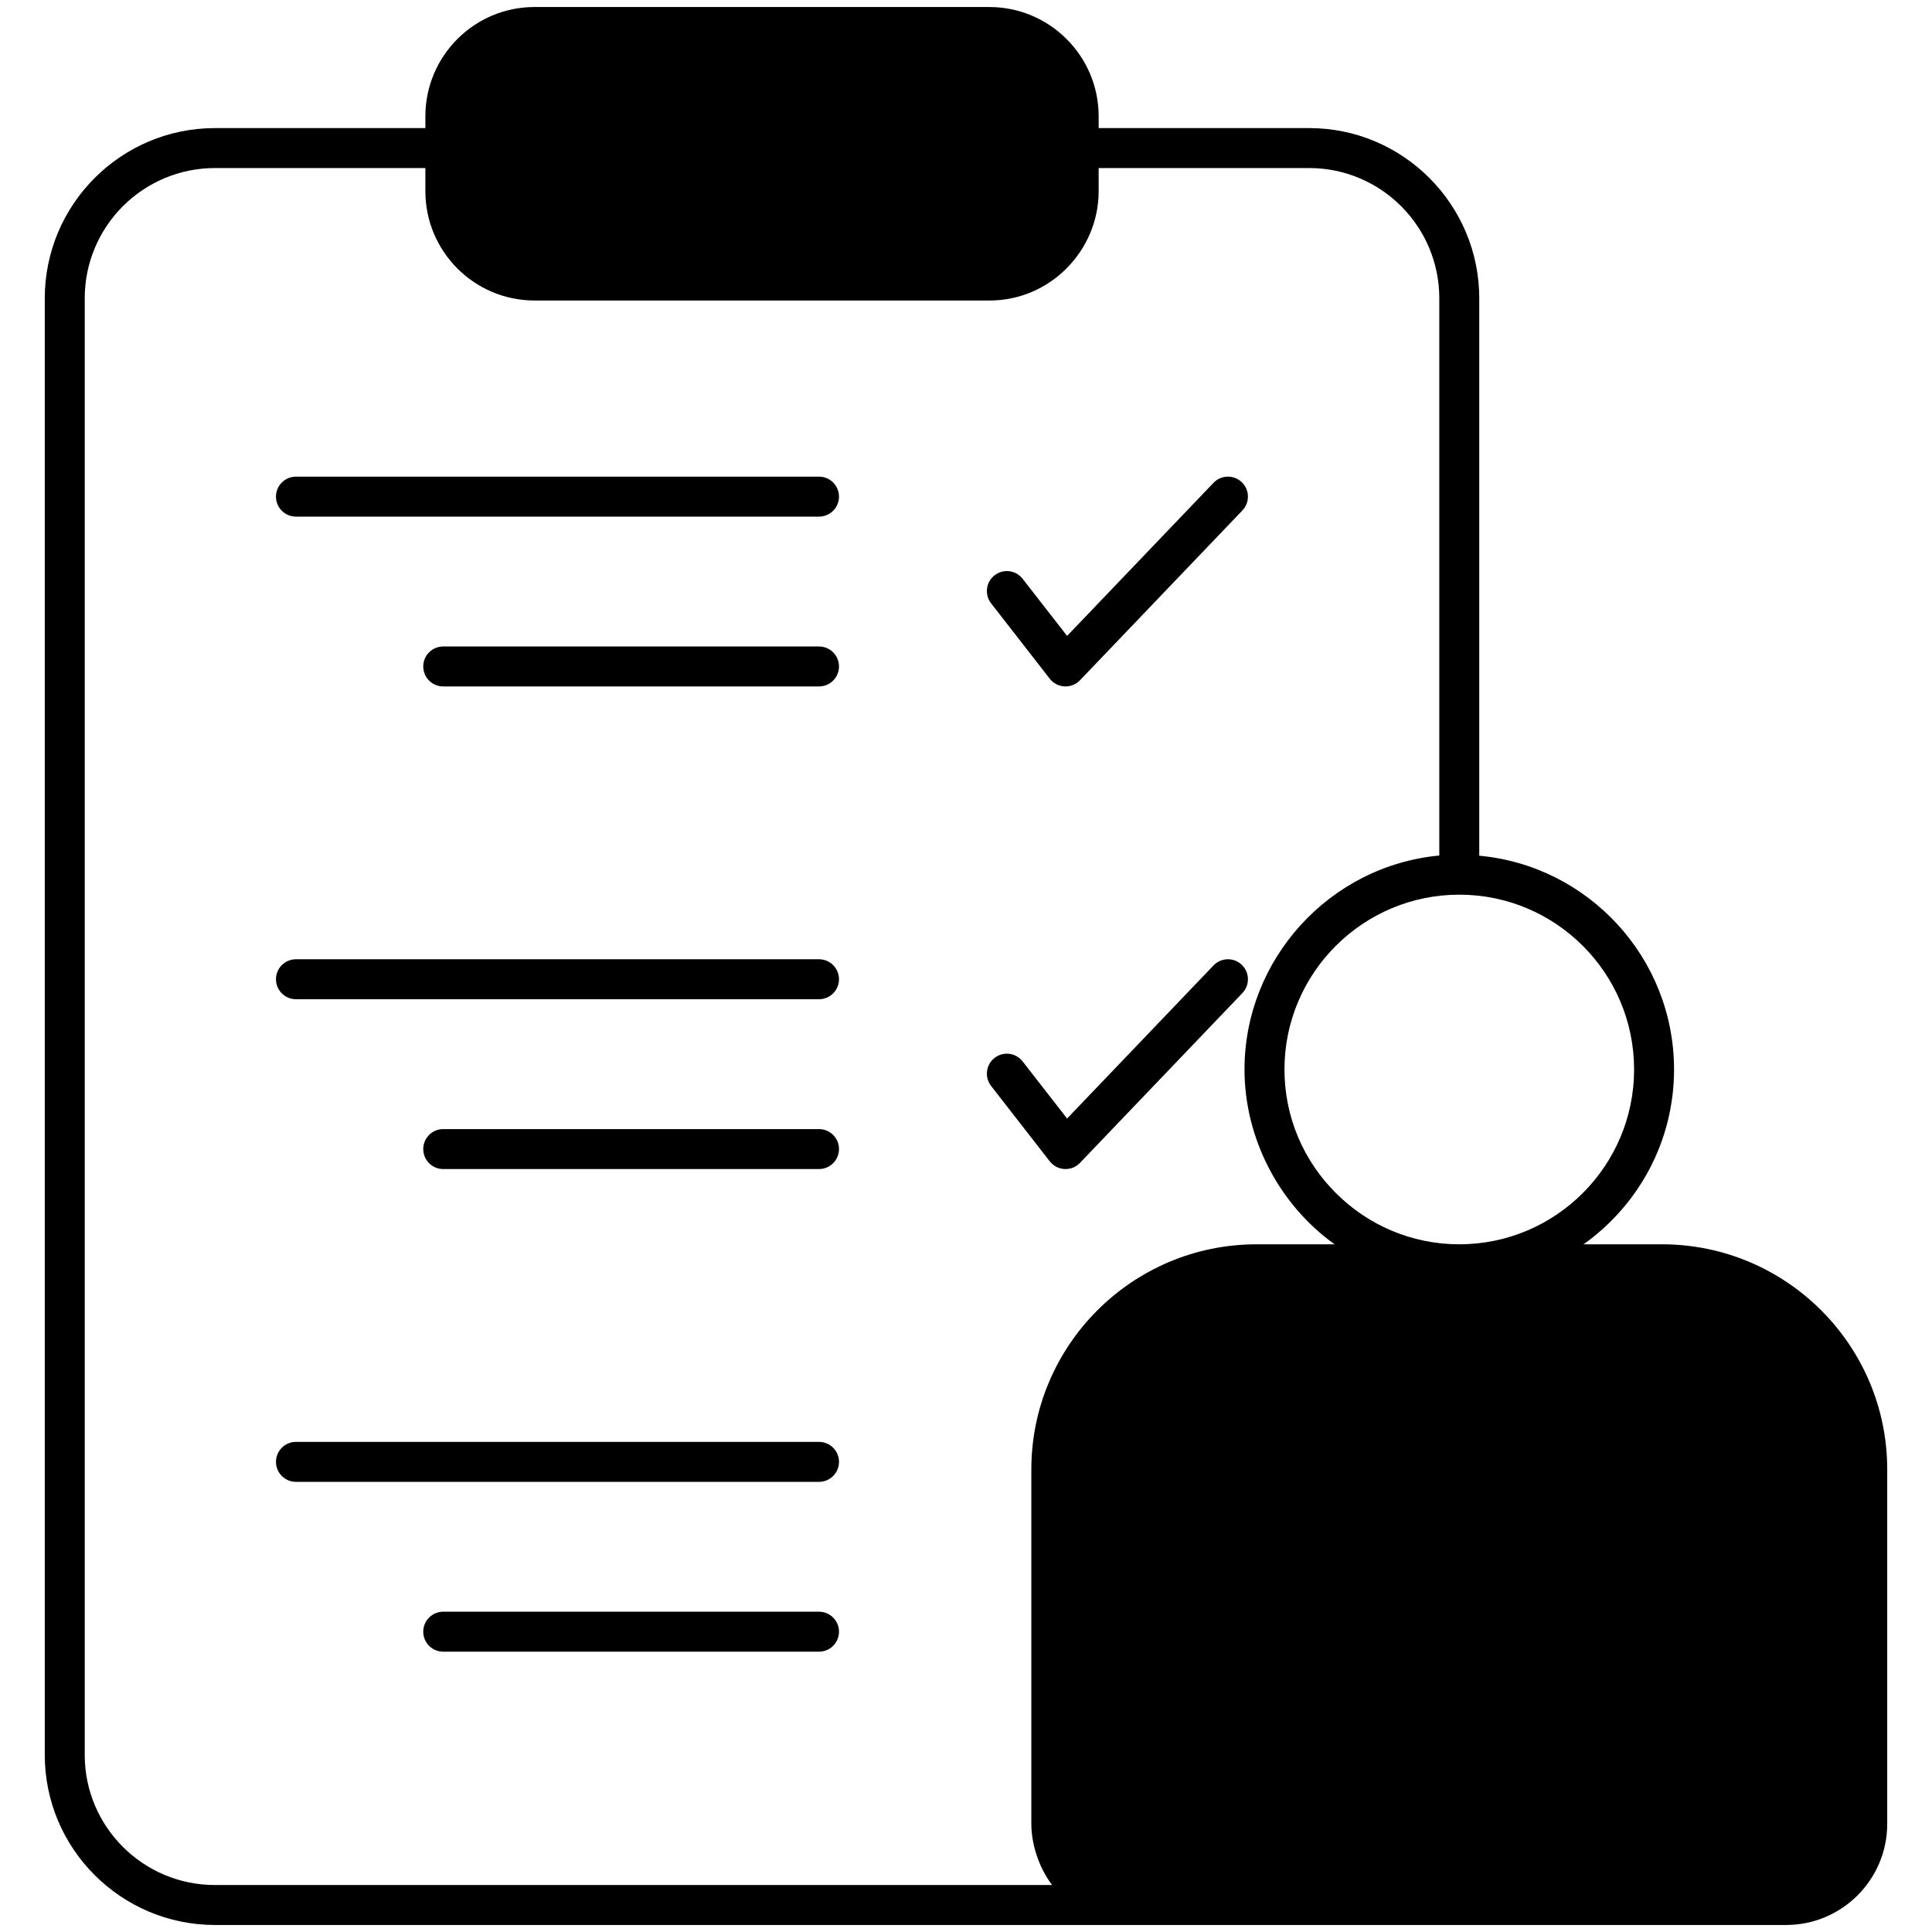 <svg enable-background="new 0 0 512 512" height="512" viewBox="0 0 512 512" width="512" xmlns="http://www.w3.org/2000/svg"><g id="_x31_8_Project_Management"><g><path d="m278.199 179.869c1.978 2.54 5.762 2.748 8.004.408l43.044-45.004c2.022-2.115 1.944-5.465-.165-7.487-2.12-2.024-5.47-1.949-7.487.165l-38.805 40.573-11.784-15.139c-1.799-2.311-5.124-2.722-7.43-.926-2.306 1.794-2.72 5.121-.926 7.43z"/><path d="m217.048 126.318h-138.617c-2.927 0-5.295 2.371-5.295 5.295s2.368 5.295 5.295 5.295h138.616c2.926 0 5.295-2.371 5.295-5.295s-2.368-5.295-5.294-5.295z"/><path d="m217.048 171.323h-99.589c-2.927 0-5.295 2.371-5.295 5.295s2.368 5.295 5.295 5.295h99.589c2.926 0 5.295-2.371 5.295-5.295s-2.369-5.295-5.295-5.295z"/><path d="m286.203 308.176 43.044-45.004c2.022-2.115 1.944-5.465-.165-7.487-2.12-2.024-5.47-1.947-7.487.165l-38.805 40.573-11.784-15.139c-1.799-2.311-5.124-2.725-7.43-.926-2.306 1.794-2.72 5.121-.926 7.43l15.548 19.979c1.979 2.54 5.763 2.749 8.005.409z"/><path d="m217.048 254.216h-138.617c-2.927 0-5.295 2.371-5.295 5.295s2.368 5.295 5.295 5.295h138.616c2.926 0 5.295-2.371 5.295-5.295s-2.368-5.295-5.294-5.295z"/><path d="m217.048 299.22h-99.589c-2.927 0-5.295 2.371-5.295 5.295s2.368 5.295 5.295 5.295h99.589c2.926 0 5.295-2.371 5.295-5.295s-2.369-5.295-5.295-5.295z"/><path d="m217.048 382.114h-138.617c-2.927 0-5.295 2.371-5.295 5.295s2.368 5.295 5.295 5.295h138.616c2.926 0 5.295-2.371 5.295-5.295s-2.368-5.295-5.294-5.295z"/><path d="m217.048 427.118h-99.589c-2.927 0-5.295 2.371-5.295 5.295s2.368 5.295 5.295 5.295h99.589c2.926 0 5.295-2.371 5.295-5.295s-2.369-5.295-5.295-5.295z"/><path d="m440.411 329.753h-20.755c14.507-10.324 23.985-27.214 23.985-46.328 0-29.597-22.714-54.005-51.622-56.652v-147.719c0-24.884-20.225-45.109-45.057-45.109h-55.805v-3.124c0-15.99-13.025-28.961-28.961-28.961h-120.559c-15.937 0-28.908 12.972-28.908 28.961v3.124h-55.753c-24.885 0-45.11 20.225-45.11 45.109v386.03c0 24.831 20.225 45.057 45.11 45.057h416.367c14.772 0 26.791-12.019 26.791-26.791v-93.926c0-32.933-26.791-59.671-59.723-59.671zm-107.374 0c-33.038 0-59.723 26.844-59.723 59.67v93.926c0 5.295 1.959 11.542 5.507 16.202h-221.845c-19.06 0-34.521-15.461-34.521-34.468v-386.029c0-19.06 15.46-34.52 34.521-34.52h55.752v6.142c0 15.884 12.866 28.961 28.961 28.961h120.558c16.095 0 28.908-13.289 28.908-28.961v-6.142h55.805c19.007 0 34.468 15.46 34.468 34.52v147.667c-29.173 2.753-51.622 27.532-51.622 56.705 0 18.001 8.948 35.633 23.878 46.328h-20.647zm53.687 0c-12.76 0-24.355-5.189-32.721-13.607-8.418-8.365-13.607-19.961-13.607-32.72 0-25.573 20.808-46.328 46.328-46.328 25.573 0 46.328 20.754 46.328 46.328 0 25.52-20.755 46.327-46.328 46.327z"/></g></g></svg>